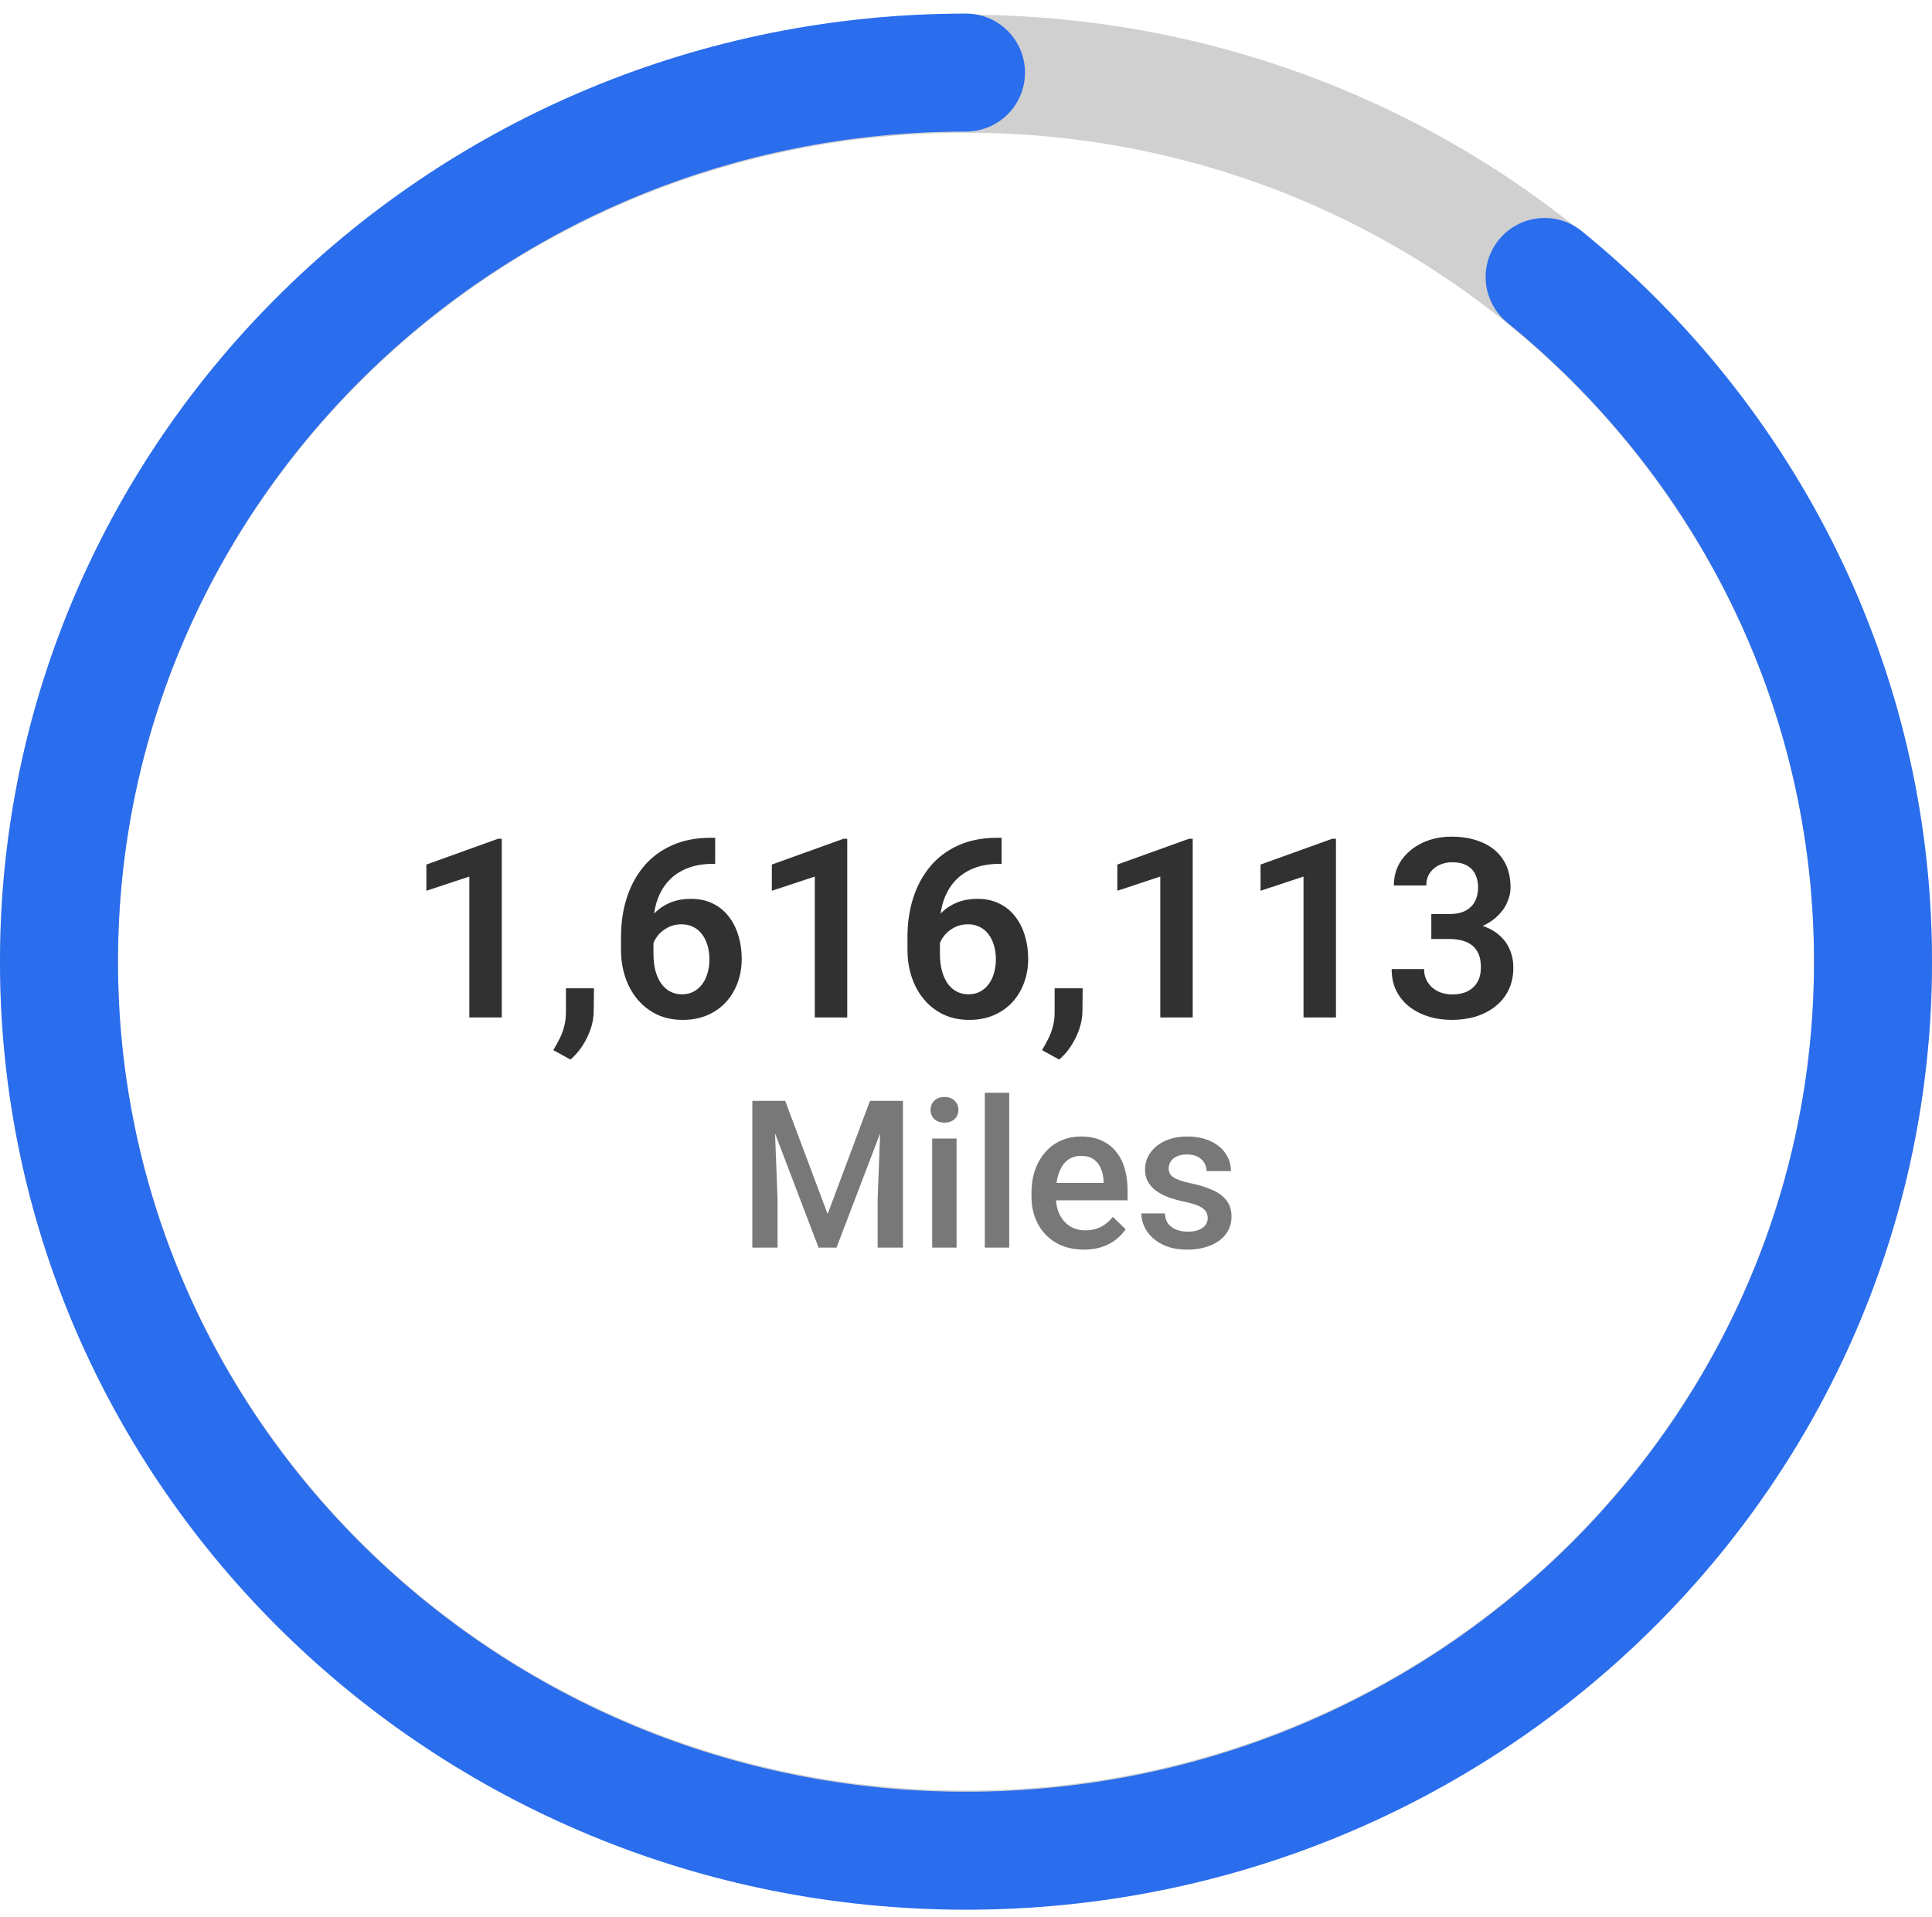 <svg width="131" height="130" viewBox="0 0 131 130" fill="none" xmlns="http://www.w3.org/2000/svg">
<path d="M51.709 74.655H53.24L56.118 82.332L58.989 74.655H60.52L56.72 84.608H55.503L51.709 74.655ZM51.012 74.655H52.468L52.721 81.3V84.608H51.012V74.655ZM59.762 74.655H61.225V84.608H59.509V81.3L59.762 74.655ZM64.861 77.212V84.608H63.207V77.212H64.861ZM63.098 75.27C63.098 75.02 63.18 74.812 63.344 74.648C63.512 74.48 63.745 74.395 64.041 74.395C64.333 74.395 64.563 74.48 64.731 74.648C64.9 74.812 64.984 75.02 64.984 75.27C64.984 75.517 64.9 75.722 64.731 75.886C64.563 76.05 64.333 76.132 64.041 76.132C63.745 76.132 63.512 76.05 63.344 75.886C63.18 75.722 63.098 75.517 63.098 75.27ZM68.43 74.108V84.608H66.775V74.108H68.43ZM73.495 84.745C72.948 84.745 72.454 84.656 72.012 84.478C71.574 84.296 71.201 84.043 70.891 83.72C70.585 83.396 70.351 83.016 70.186 82.578C70.022 82.141 69.94 81.669 69.94 81.163V80.89C69.94 80.311 70.025 79.787 70.193 79.317C70.362 78.848 70.597 78.447 70.897 78.114C71.198 77.777 71.554 77.519 71.964 77.342C72.374 77.164 72.818 77.075 73.297 77.075C73.826 77.075 74.288 77.164 74.685 77.342C75.081 77.519 75.409 77.77 75.669 78.094C75.933 78.413 76.129 78.793 76.257 79.235C76.389 79.677 76.455 80.165 76.455 80.698V81.402H70.74V80.22H74.828V80.09C74.819 79.794 74.76 79.516 74.65 79.256C74.546 78.996 74.384 78.787 74.165 78.627C73.946 78.467 73.655 78.388 73.29 78.388C73.017 78.388 72.773 78.447 72.559 78.565C72.349 78.679 72.174 78.846 72.032 79.064C71.891 79.283 71.782 79.547 71.704 79.857C71.631 80.163 71.595 80.507 71.595 80.89V81.163C71.595 81.487 71.638 81.787 71.725 82.065C71.816 82.339 71.948 82.578 72.121 82.783C72.294 82.988 72.504 83.15 72.75 83.269C72.996 83.382 73.276 83.439 73.591 83.439C73.987 83.439 74.341 83.36 74.65 83.2C74.96 83.041 75.229 82.815 75.457 82.523L76.325 83.364C76.166 83.597 75.958 83.82 75.703 84.034C75.448 84.244 75.136 84.415 74.767 84.547C74.402 84.679 73.978 84.745 73.495 84.745ZM81.89 82.606C81.89 82.441 81.849 82.293 81.767 82.161C81.685 82.024 81.527 81.901 81.295 81.792C81.067 81.683 80.73 81.582 80.283 81.491C79.891 81.405 79.531 81.302 79.203 81.184C78.88 81.061 78.602 80.912 78.369 80.739C78.137 80.566 77.957 80.361 77.829 80.124C77.701 79.887 77.638 79.614 77.638 79.304C77.638 79.003 77.704 78.718 77.836 78.449C77.968 78.18 78.157 77.943 78.403 77.738C78.649 77.533 78.948 77.371 79.299 77.253C79.654 77.134 80.051 77.075 80.488 77.075C81.108 77.075 81.639 77.18 82.081 77.39C82.528 77.595 82.87 77.875 83.106 78.231C83.343 78.581 83.462 78.978 83.462 79.42H81.814C81.814 79.224 81.764 79.042 81.664 78.873C81.568 78.7 81.422 78.561 81.227 78.456C81.031 78.347 80.784 78.292 80.488 78.292C80.206 78.292 79.971 78.338 79.784 78.429C79.602 78.515 79.465 78.629 79.374 78.77C79.287 78.912 79.244 79.067 79.244 79.235C79.244 79.358 79.267 79.47 79.312 79.57C79.363 79.666 79.445 79.755 79.559 79.837C79.672 79.914 79.828 79.987 80.023 80.056C80.224 80.124 80.475 80.19 80.775 80.254C81.341 80.372 81.826 80.525 82.231 80.712C82.642 80.894 82.956 81.131 83.175 81.423C83.394 81.71 83.503 82.075 83.503 82.517C83.503 82.845 83.432 83.145 83.291 83.419C83.154 83.688 82.954 83.922 82.689 84.123C82.425 84.319 82.108 84.472 81.739 84.581C81.375 84.69 80.965 84.745 80.509 84.745C79.839 84.745 79.272 84.627 78.807 84.39C78.342 84.148 77.989 83.841 77.747 83.467C77.51 83.088 77.392 82.697 77.392 82.291H78.984C79.003 82.596 79.087 82.84 79.237 83.022C79.392 83.2 79.584 83.33 79.811 83.412C80.044 83.49 80.283 83.528 80.529 83.528C80.826 83.528 81.074 83.49 81.274 83.412C81.475 83.33 81.628 83.221 81.732 83.084C81.837 82.943 81.89 82.783 81.89 82.606Z" fill="#787878"/>
<path d="M127 65.216C127 98.398 99.541 125.431 65.5 125.431C31.459 125.431 4 98.398 4 65.216C4 32.034 31.459 5 65.5 5C99.541 5 127 32.034 127 65.216Z" stroke="#D0D0D0" stroke-width="8"/>
<path d="M65.5 4.922C31.535 4.922 4 31.916 4 65.216C4 98.516 31.535 125.51 65.5 125.51C99.466 125.51 127 98.516 127 65.216C127 46.537 118.336 29.841 104.733 18.782" stroke="#2A6DED" stroke-width="8" stroke-linecap="round"/>
<path d="M34.023 56.881V69H31.824V59.446L28.91 60.409V58.632L33.774 56.881H34.023ZM40.274 67.024L40.257 68.543C40.257 69.136 40.111 69.736 39.817 70.345C39.524 70.954 39.145 71.457 38.68 71.856L37.518 71.216C37.667 70.967 37.806 70.716 37.933 70.461C38.066 70.206 38.171 69.93 38.248 69.631C38.331 69.338 38.373 69.008 38.373 68.643V67.024H40.274ZM48.193 56.815H48.492V58.583H48.351C47.681 58.583 47.092 58.685 46.583 58.89C46.079 59.094 45.658 59.382 45.321 59.753C44.989 60.118 44.737 60.553 44.565 61.056C44.394 61.554 44.308 62.099 44.308 62.691V64.65C44.308 65.11 44.355 65.514 44.449 65.862C44.549 66.205 44.684 66.496 44.856 66.734C45.033 66.966 45.238 67.141 45.47 67.257C45.708 67.373 45.968 67.431 46.251 67.431C46.533 67.431 46.787 67.373 47.014 67.257C47.241 67.141 47.435 66.977 47.595 66.767C47.761 66.551 47.886 66.299 47.969 66.012C48.057 65.724 48.102 65.409 48.102 65.065C48.102 64.728 48.06 64.415 47.977 64.127C47.894 63.84 47.772 63.588 47.612 63.372C47.451 63.151 47.252 62.982 47.014 62.866C46.782 62.744 46.516 62.683 46.217 62.683C45.83 62.683 45.484 62.774 45.18 62.957C44.875 63.134 44.635 63.367 44.458 63.654C44.28 63.942 44.184 64.246 44.167 64.567L43.428 64.202C43.456 63.732 43.556 63.3 43.727 62.907C43.904 62.514 44.139 62.171 44.433 61.878C44.731 61.585 45.083 61.358 45.487 61.197C45.896 61.037 46.35 60.956 46.848 60.956C47.424 60.956 47.927 61.067 48.359 61.289C48.791 61.504 49.148 61.8 49.43 62.177C49.717 62.553 49.933 62.987 50.077 63.48C50.221 63.967 50.293 64.482 50.293 65.024C50.293 65.605 50.199 66.147 50.011 66.651C49.828 67.154 49.562 67.594 49.214 67.971C48.865 68.347 48.445 68.64 47.952 68.851C47.46 69.061 46.906 69.166 46.292 69.166C45.645 69.166 45.063 69.044 44.549 68.801C44.04 68.557 43.602 68.22 43.237 67.788C42.872 67.356 42.593 66.853 42.399 66.277C42.205 65.702 42.108 65.079 42.108 64.41V63.53C42.108 62.584 42.238 61.704 42.498 60.89C42.759 60.077 43.143 59.366 43.652 58.757C44.167 58.143 44.803 57.667 45.562 57.329C46.32 56.986 47.197 56.815 48.193 56.815ZM57.448 56.881V69H55.248V59.446L52.335 60.409V58.632L57.199 56.881H57.448ZM67.617 56.815H67.915V58.583H67.774C67.105 58.583 66.516 58.685 66.006 58.89C65.503 59.094 65.082 59.382 64.745 59.753C64.413 60.118 64.161 60.553 63.989 61.056C63.818 61.554 63.732 62.099 63.732 62.691V64.65C63.732 65.11 63.779 65.514 63.873 65.862C63.973 66.205 64.108 66.496 64.28 66.734C64.457 66.966 64.662 67.141 64.894 67.257C65.132 67.373 65.392 67.431 65.674 67.431C65.957 67.431 66.211 67.373 66.438 67.257C66.665 67.141 66.859 66.977 67.019 66.767C67.185 66.551 67.31 66.299 67.393 66.012C67.481 65.724 67.525 65.409 67.525 65.065C67.525 64.728 67.484 64.415 67.401 64.127C67.318 63.84 67.196 63.588 67.036 63.372C66.875 63.151 66.676 62.982 66.438 62.866C66.206 62.744 65.94 62.683 65.641 62.683C65.254 62.683 64.908 62.774 64.603 62.957C64.299 63.134 64.058 63.367 63.881 63.654C63.704 63.942 63.607 64.246 63.591 64.567L62.852 64.202C62.88 63.732 62.979 63.3 63.151 62.907C63.328 62.514 63.563 62.171 63.856 61.878C64.155 61.585 64.507 61.358 64.911 61.197C65.32 61.037 65.774 60.956 66.272 60.956C66.847 60.956 67.351 61.067 67.783 61.289C68.214 61.504 68.571 61.8 68.853 62.177C69.141 62.553 69.357 62.987 69.501 63.48C69.645 63.967 69.717 64.482 69.717 65.024C69.717 65.605 69.623 66.147 69.435 66.651C69.252 67.154 68.986 67.594 68.638 67.971C68.289 68.347 67.868 68.64 67.376 68.851C66.883 69.061 66.33 69.166 65.716 69.166C65.068 69.166 64.487 69.044 63.973 68.801C63.464 68.557 63.026 68.22 62.661 67.788C62.296 67.356 62.016 66.853 61.823 66.277C61.629 65.702 61.532 65.079 61.532 64.41V63.53C61.532 62.584 61.662 61.704 61.922 60.89C62.182 60.077 62.567 59.366 63.076 58.757C63.591 58.143 64.227 57.667 64.985 57.329C65.743 56.986 66.621 56.815 67.617 56.815ZM73.411 67.024L73.394 68.543C73.394 69.136 73.247 69.736 72.954 70.345C72.661 70.954 72.282 71.457 71.817 71.856L70.655 71.216C70.804 70.967 70.942 70.716 71.07 70.461C71.203 70.206 71.308 69.93 71.385 69.631C71.468 69.338 71.51 69.008 71.51 68.643V67.024H73.411ZM80.873 56.881V69H78.673V59.446L75.76 60.409V58.632L80.624 56.881H80.873ZM90.585 56.881V69H88.385V59.446L85.472 60.409V58.632L90.336 56.881H90.585ZM97.051 61.986H98.288C98.725 61.986 99.085 61.911 99.367 61.762C99.655 61.607 99.868 61.397 100.006 61.131C100.15 60.86 100.222 60.547 100.222 60.193C100.222 59.844 100.159 59.543 100.031 59.288C99.904 59.028 99.71 58.829 99.45 58.69C99.196 58.547 98.869 58.475 98.471 58.475C98.15 58.475 97.854 58.538 97.582 58.666C97.317 58.793 97.104 58.975 96.943 59.213C96.788 59.446 96.711 59.725 96.711 60.052H94.511C94.511 59.399 94.683 58.826 95.026 58.334C95.374 57.835 95.845 57.445 96.437 57.163C97.029 56.881 97.69 56.74 98.421 56.74C99.218 56.74 99.915 56.873 100.513 57.138C101.116 57.398 101.583 57.783 101.916 58.292C102.253 58.801 102.422 59.432 102.422 60.185C102.422 60.544 102.336 60.904 102.165 61.264C101.999 61.618 101.752 61.939 101.426 62.227C101.105 62.509 100.709 62.738 100.239 62.916C99.774 63.087 99.24 63.173 98.637 63.173H97.051V61.986ZM97.051 63.679V62.509H98.637C99.317 62.509 99.907 62.589 100.405 62.749C100.908 62.904 101.323 63.126 101.65 63.414C101.976 63.696 102.217 64.025 102.372 64.401C102.533 64.778 102.613 65.182 102.613 65.613C102.613 66.178 102.508 66.681 102.297 67.124C102.087 67.561 101.791 67.932 101.409 68.236C101.033 68.541 100.59 68.773 100.081 68.934C99.572 69.088 99.021 69.166 98.429 69.166C97.915 69.166 97.414 69.097 96.927 68.959C96.445 68.815 96.011 68.602 95.624 68.319C95.236 68.032 94.929 67.672 94.702 67.24C94.475 66.803 94.362 66.297 94.362 65.721H96.561C96.561 66.053 96.642 66.349 96.802 66.609C96.968 66.87 97.195 67.074 97.483 67.224C97.776 67.368 98.106 67.439 98.471 67.439C98.875 67.439 99.221 67.368 99.508 67.224C99.802 67.074 100.026 66.864 100.181 66.593C100.336 66.316 100.413 65.987 100.413 65.605C100.413 65.151 100.327 64.783 100.156 64.501C99.984 64.219 99.738 64.011 99.417 63.878C99.102 63.746 98.725 63.679 98.288 63.679H97.051Z" fill="#313131"/>
</svg>

